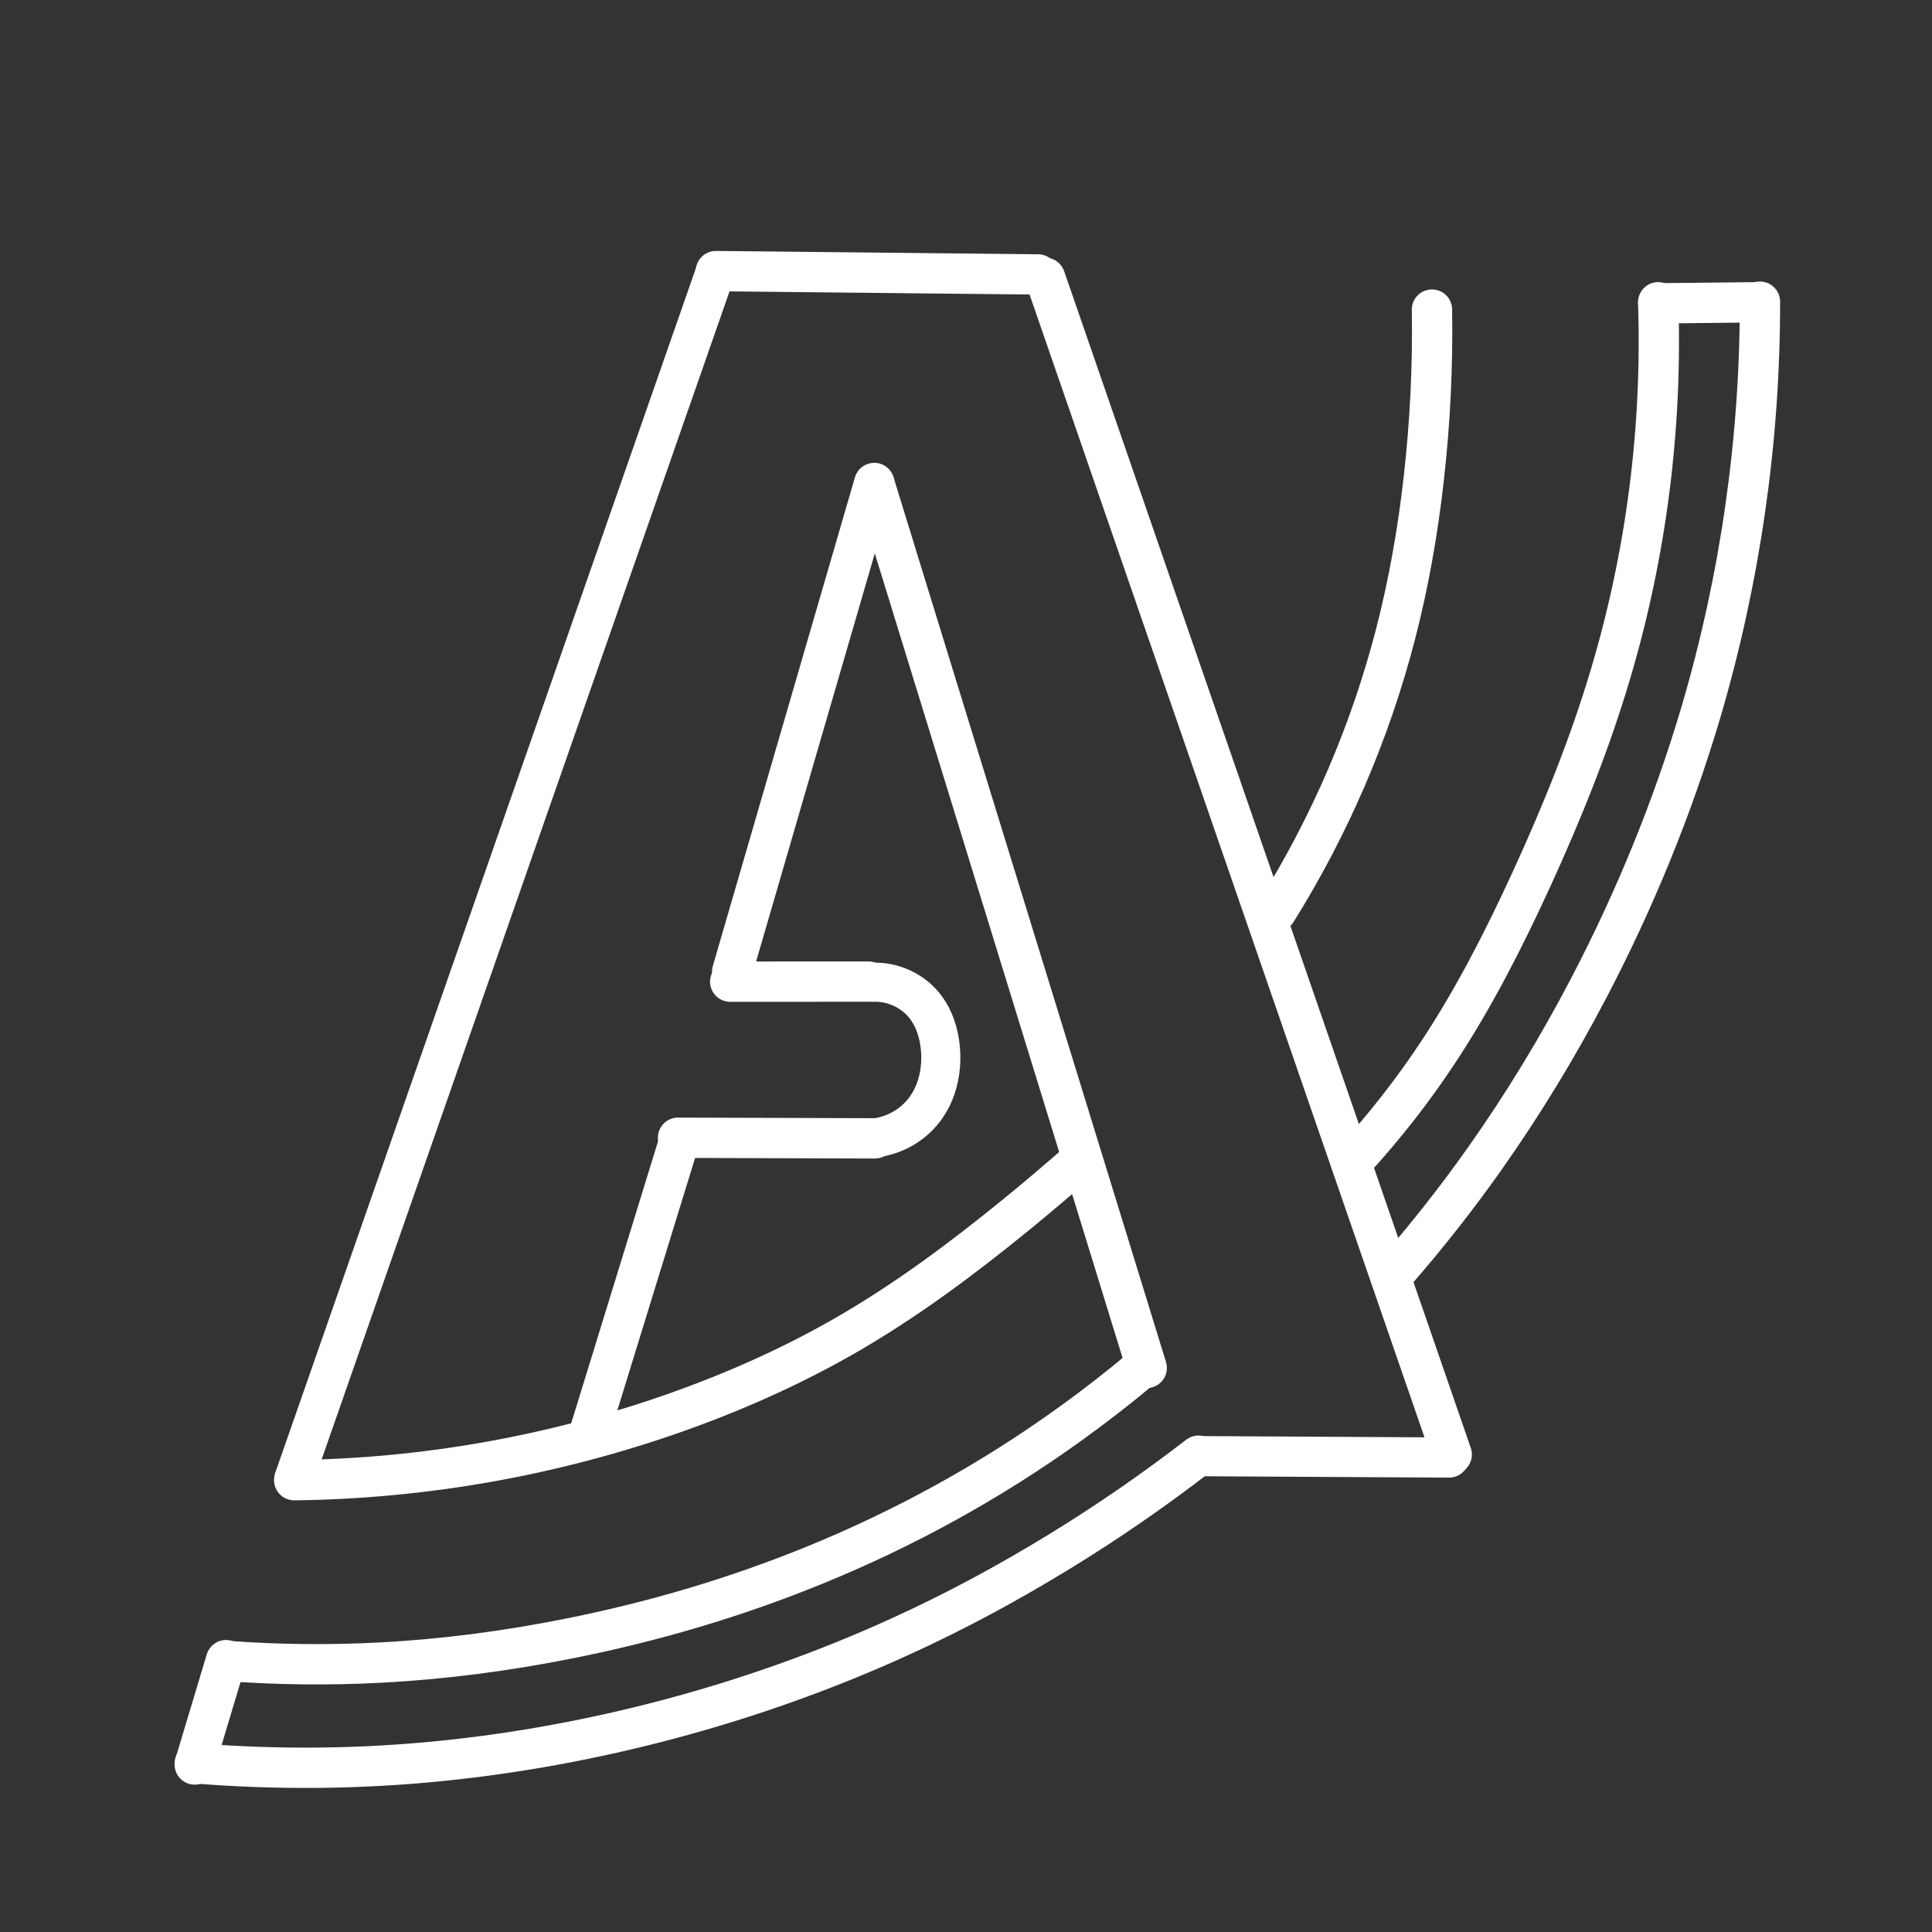 <?xml version="1.0" encoding="UTF-8" standalone="no"?>
<!-- Created with Inkscape (http://www.inkscape.org/) -->

<svg
   width="48"
   height="48"
   viewBox="0 0 12.7 12.7"
   version="1.1"
   id="svg5"
   xml:space="preserve"
   xmlns:inkscape="http://www.inkscape.org/namespaces/inkscape"
   xmlns:sodipodi="http://sodipodi.sourceforge.net/DTD/sodipodi-0.dtd"
   xmlns="http://www.w3.org/2000/svg"
   xmlns:svg="http://www.w3.org/2000/svg"><rect x="0" y="0" width="12.7" height="12.7" fill="#333333" stroke="none"/><sodipodi:namedview
     id="namedview7"
     pagecolor="#ffffff"
     bordercolor="#000000"
     borderopacity="0.25"
     inkscape:showpageshadow="2"
     inkscape:pageopacity="0.0"
     inkscape:pagecheckerboard="0"
     inkscape:deskcolor="#d1d1d1"
     inkscape:document-units="px"
     showgrid="false"
     inkscape:zoom="0.914906"
     inkscape:cx="370.52987"
     inkscape:cy="562.35285"
     inkscape:window-width="2055"
     inkscape:window-height="1330"
     inkscape:window-x="1355"
     inkscape:window-y="55"
     inkscape:window-maximized="1"
     inkscape:current-layer="layer1" /><defs
     id="defs2"><inkscape:path-effect
       effect="spiro"
       id="path-effect2625"
       is_visible="true"
       lpeversion="1" /><inkscape:path-effect
       effect="spiro"
       id="path-effect2621"
       is_visible="true"
       lpeversion="1" /><inkscape:path-effect
       effect="spiro"
       id="path-effect2617"
       is_visible="true"
       lpeversion="1" /><inkscape:path-effect
       effect="spiro"
       id="path-effect2613"
       is_visible="true"
       lpeversion="1" /><inkscape:path-effect
       effect="spiro"
       id="path-effect2609"
       is_visible="true"
       lpeversion="1" /><inkscape:path-effect
       effect="spiro"
       id="path-effect2605"
       is_visible="true"
       lpeversion="1" /><inkscape:path-effect
       effect="spiro"
       id="path-effect2601"
       is_visible="true"
       lpeversion="1" /><inkscape:path-effect
       effect="spiro"
       id="path-effect2501"
       is_visible="true"
       lpeversion="1" /><inkscape:path-effect
       effect="spiro"
       id="path-effect2497"
       is_visible="true"
       lpeversion="1" /><inkscape:path-effect
       effect="spiro"
       id="path-effect2493"
       is_visible="true"
       lpeversion="1" /><inkscape:path-effect
       effect="spiro"
       id="path-effect2489"
       is_visible="true"
       lpeversion="1" /><inkscape:path-effect
       effect="spiro"
       id="path-effect2485"
       is_visible="true"
       lpeversion="1" /><inkscape:path-effect
       effect="spiro"
       id="path-effect907"
       is_visible="true"
       lpeversion="1" /><inkscape:path-effect
       effect="spiro"
       id="path-effect903"
       is_visible="true"
       lpeversion="1" /><inkscape:path-effect
       effect="spiro"
       id="path-effect899"
       is_visible="true"
       lpeversion="1" /><inkscape:path-effect
       effect="spiro"
       id="path-effect895"
       is_visible="true"
       lpeversion="1" /><inkscape:path-effect
       effect="spiro"
       id="path-effect891"
       is_visible="true"
       lpeversion="1" /><inkscape:path-effect
       effect="spiro"
       id="path-effect333"
       is_visible="true"
       lpeversion="1" /></defs><g
     inkscape:label="Ebene 1"
     inkscape:groupmode="layer"
     id="layer1"><path
       style="fill:none;stroke:#ffffff;stroke-width:0.259;stroke-linecap:round;stroke-linejoin:round;stroke-dasharray:none;stroke-opacity:1"
       d="M 1.932,9.723 4.699,1.799"
       id="path331"
       inkscape:path-effect="#path-effect333"
       inkscape:original-d="m 1.9323433,9.7234546 c 0.92411,-2.6399335 1.844481,-5.2824658 2.7663351,-7.924089" /><path
       style="fill:none;stroke:#ffffff;stroke-width:0.265;stroke-linecap:round;stroke-linejoin:round;stroke-dasharray:none;stroke-opacity:1"
       d="M 6.824,1.804 4.706,1.782"
       id="path889"
       inkscape:path-effect="#path-effect891"
       inkscape:original-d="M 6.8243706,1.8043136 C 6.1186504,1.8002058 5.4126656,1.78972 4.7064165,1.7820264" /><path
       style="fill:none;stroke:#ffffff;stroke-width:0.265;stroke-linecap:round;stroke-linejoin:round;stroke-dasharray:none;stroke-opacity:1"
       d="M 9.543,9.561 6.87,1.826"
       id="path893"
       inkscape:path-effect="#path-effect895"
       inkscape:original-d="M 9.5427894,9.56142 C 8.6533973,6.9887189 7.7612387,4.4045364 6.8700662,1.8256979" /><path
       style="fill:none;stroke:#ffffff;stroke-width:0.265;stroke-linecap:round;stroke-linejoin:round;stroke-dasharray:none;stroke-opacity:1"
       d="M 4.813,6.387 5.747,3.175"
       id="path897"
       inkscape:path-effect="#path-effect899"
       inkscape:original-d="M 4.8128258,6.3872699 C 5.124387,5.3166755 5.4356835,4.2458163 5.7467155,3.1746928" /><path
       style="fill:none;stroke:#ffffff;stroke-width:0.265;stroke-linecap:round;stroke-linejoin:round;stroke-dasharray:none;stroke-opacity:1"
       d="M 5.75,3.186 7.538,8.992"
       id="path901"
       inkscape:path-effect="#path-effect903"
       inkscape:original-d="m 5.7504806,3.1862815 c 0.598407,1.9353903 1.1920174,3.870516 1.7876292,5.8053771" /><path
       style="fill:none;stroke:#ffffff;stroke-width:0.264;stroke-linecap:round;stroke-linejoin:round;stroke-dasharray:none;stroke-opacity:1"
       d="M 9.526,9.581 7.883,9.572"
       id="path905"
       inkscape:path-effect="#path-effect907"
       inkscape:original-d="M 9.5259332,9.581123 C 8.9774832,9.582173 8.4309813,9.575143 7.8831265,9.571733" /><path
       style="fill:none;stroke:#ffffff;stroke-width:0.265;stroke-linecap:round;stroke-linejoin:round;stroke-dasharray:none;stroke-opacity:1"
       d="M 4.469,7.487 3.862,9.458"
       id="path2483"
       inkscape:path-effect="#path-effect2485"
       inkscape:original-d="M 4.4693594,7.4866482 C 4.2729665,8.141614 4.064745,8.8008648 3.8619517,9.4575345" /><path
       style="fill:none;stroke:#ffffff;stroke-width:0.265;stroke-linecap:round;stroke-linejoin:round;stroke-dasharray:none;stroke-opacity:1"
       d="m 9.413,2.035 c 0.006,0.372 -0.012,0.744 -0.054,1.113 C 9.32,3.493 9.26,3.835 9.173,4.171 9.007,4.812 8.742,5.428 8.391,5.99"
       id="path2487"
       inkscape:path-effect="#path-effect2489"
       inkscape:original-d="M 9.41321,2.0348185 C 9.3956125,2.4062131 9.3777521,2.7773431 9.3596263,3.1482085 9.3414997,3.5190739 9.2354362,3.8303874 9.1729442,4.17108 9.1104523,4.5117723 8.6517802,5.3839937 8.3908013,5.9900536" /><path
       style="fill:none;stroke:#ffffff;stroke-width:0.265;stroke-linecap:round;stroke-linejoin:round;stroke-dasharray:none;stroke-opacity:1"
       d="M 7.101,7.628 C 6.96,7.751 6.818,7.872 6.673,7.99 6.318,8.279 5.95,8.553 5.553,8.781 5.199,8.984 4.823,9.151 4.437,9.287 3.634,9.57 2.785,9.72 1.934,9.73"
       id="path2491"
       inkscape:path-effect="#path-effect2493"
       inkscape:original-d="M 7.1010168,7.6276151 C 6.9595655,7.7475899 6.8157052,7.8696922 6.6726524,7.9903338 6.5295996,8.1109755 5.9267436,8.5173914 5.5533922,8.7805235 5.1800407,9.0436553 4.8093902,9.1183176 4.4369923,9.2868177 4.0645945,9.4553179 2.7685,9.5828071 1.9338567,9.7304049" /><path
       style="fill:none;stroke:#ffffff;stroke-width:0.265;stroke-linecap:round;stroke-linejoin:round;stroke-dasharray:none;stroke-opacity:1"
       d="m 4.457,7.479 1.295,0.004"
       id="path2495"
       inkscape:path-effect="#path-effect2497"
       inkscape:original-d="m 4.4566599,7.4786269 c 0.4289435,-0.00188 0.8639032,0.00318 1.2954579,0.00437" /><path
       style="fill:none;stroke:#ffffff;stroke-width:0.265;stroke-linecap:round;stroke-linejoin:round;stroke-dasharray:none;stroke-opacity:1"
       d="m 4.8,6.453 0.909,-4.762e-4"
       id="path2499"
       inkscape:path-effect="#path-effect2501"
       inkscape:original-d="m 4.8000168,6.4531287 c 0.064837,-0.00397 0.2856719,-0.00553 0.909121,-4.762e-4"
       sodipodi:nodetypes="cc" /><path
       style="fill:none;stroke:#ffffff;stroke-width:0.257;stroke-linecap:round;stroke-linejoin:round;stroke-dasharray:none;stroke-opacity:1"
       d="M 5.759,7.479 C 5.885,7.462 6.002,7.394 6.078,7.293 6.16,7.185 6.192,7.044 6.183,6.909 6.176,6.8 6.143,6.691 6.074,6.607 5.993,6.508 5.864,6.451 5.737,6.457"
       id="path2599"
       inkscape:path-effect="#path-effect2601"
       inkscape:original-d="M 5.7594947,7.4789662 C 5.8695228,7.4140191 5.9720602,7.3551786 6.0779395,7.2929163 6.1838187,7.2306537 6.1484157,7.0370983 6.1832505,6.9088205 6.2180851,6.7805429 6.1108871,6.7080032 6.0743016,6.6072258 6.0377162,6.5064483 5.849415,6.5075608 5.7365682,6.4573598" /><path
       style="fill:none;stroke:#ffffff;stroke-width:0.265;stroke-linecap:round;stroke-linejoin:round;stroke-dasharray:none;stroke-opacity:1"
       d="M 8.895,7.631 C 9.1,7.408 9.287,7.169 9.454,6.916 9.692,6.556 9.888,6.17 10.068,5.778 10.268,5.341 10.449,4.894 10.586,4.433 10.822,3.642 10.928,2.812 10.9,1.987"
       id="path2603"
       inkscape:path-effect="#path-effect2605"
       inkscape:original-d="M 8.8945261,7.6312428 C 9.0776352,7.396772 9.2679961,7.1545058 9.4543344,6.9157402 9.6406725,6.6769746 9.8636239,6.1574833 10.067872,5.7779581 10.27212,5.3984329 10.413518,4.8819043 10.585945,4.4334805 c 0.172426,-0.4484238 0.209524,-1.63054 0.313889,-2.4462068" /><path
       style="fill:none;stroke:#ffffff;stroke-width:0.265;stroke-linecap:round;stroke-linejoin:round;stroke-dasharray:none;stroke-opacity:1"
       d="M 9.177,8.358 C 9.383,8.122 9.577,7.875 9.758,7.619 10.011,7.261 10.239,6.886 10.442,6.498 10.746,5.917 10.996,5.307 11.182,4.678 11.439,3.804 11.57,2.894 11.569,1.983"
       id="path2607"
       inkscape:path-effect="#path-effect2609"
       inkscape:original-d="M 9.1770503,8.3579771 C 9.3691973,8.1139124 9.5649072,7.8653835 9.7584388,7.61869 9.9519704,7.3719962 10.214206,6.8719054 10.441693,6.4981163 10.66918,6.124327 10.935186,5.2848575 11.181536,4.6778314 11.427885,4.070805 11.440212,2.8815953 11.569153,1.9830802" /><path
       style="fill:none;stroke:#ffffff;stroke-width:0.265;stroke-linecap:round;stroke-linejoin:round;stroke-dasharray:none;stroke-opacity:1"
       d="m 10.901,1.994 0.662,-0.007"
       id="path2611"
       inkscape:path-effect="#path-effect2613"
       inkscape:original-d="m 10.901108,1.9936542 c 0.218991,-0.00195 0.4413,-0.00417 0.661554,-0.00665" /><path
       style="fill:none;stroke:#ffffff;stroke-width:0.265;stroke-linecap:round;stroke-linejoin:round;stroke-dasharray:none;stroke-opacity:1"
       d="m 1.486,10.918 c 0.338,0.025 0.677,0.029 1.016,0.011 0.418,-0.022 0.833,-0.077 1.243,-0.159 0.55,-0.11 1.09,-0.269 1.609,-0.481 C 5.948,10.047 6.515,9.735 7.036,9.359 7.199,9.242 7.358,9.118 7.512,8.989"
       id="path2615"
       inkscape:path-effect="#path-effect2617"
       inkscape:original-d="m 1.4860674,10.91841 c 0.3388579,0.004 0.6774511,0.0078 1.0157798,0.01124 0.3383286,0.0035 0.8290884,-0.105874 1.2432356,-0.159208 0.4141473,-0.05333 1.0726717,-0.320119 1.6086109,-0.480575 C 5.8896326,10.12941 6.4756458,9.6697373 7.0362251,9.3592757 7.5968041,9.0488144 7.3534388,9.1126491 7.5116488,8.9889392" /><path
       style="fill:none;stroke:#ffffff;stroke-width:0.265;stroke-linecap:round;stroke-linejoin:round;stroke-dasharray:none;stroke-opacity:1"
       d="m 1.281,11.591 c 0.541,0.044 1.086,0.039 1.625,-0.016 0.501,-0.051 0.997,-0.143 1.484,-0.272 0.52,-0.138 1.029,-0.318 1.519,-0.541 0.366,-0.166 0.72,-0.357 1.062,-0.567 0.313,-0.192 0.616,-0.401 0.907,-0.626"
       id="path2619"
       inkscape:path-effect="#path-effect2621"
       inkscape:original-d="m 1.2814695,11.591068 c 0.5449348,-0.0036 1.0838794,-0.01028 1.6254221,-0.01581 0.5415428,-0.0055 0.9893083,-0.181325 1.4835653,-0.272384 0.4942573,-0.09106 1.0128612,-0.360207 1.5188948,-0.540708 0.5060336,-0.1805 0.708388,-0.3779 1.0621852,-0.567246 0.3537971,-0.189347 0.6050965,-0.4170052 0.907248,-0.6259044" /><path
       style="fill:none;stroke:#ffffff;stroke-width:0.265;stroke-linecap:round;stroke-linejoin:round;stroke-dasharray:none;stroke-opacity:1"
       d="m 1.486,10.913 -0.206,0.686"
       id="path2623"
       inkscape:path-effect="#path-effect2625"
       inkscape:original-d="m 1.4861358,10.913415 c -0.07303,0.227678 -0.1371357,0.457491 -0.2061004,0.68584" /></g></svg>

